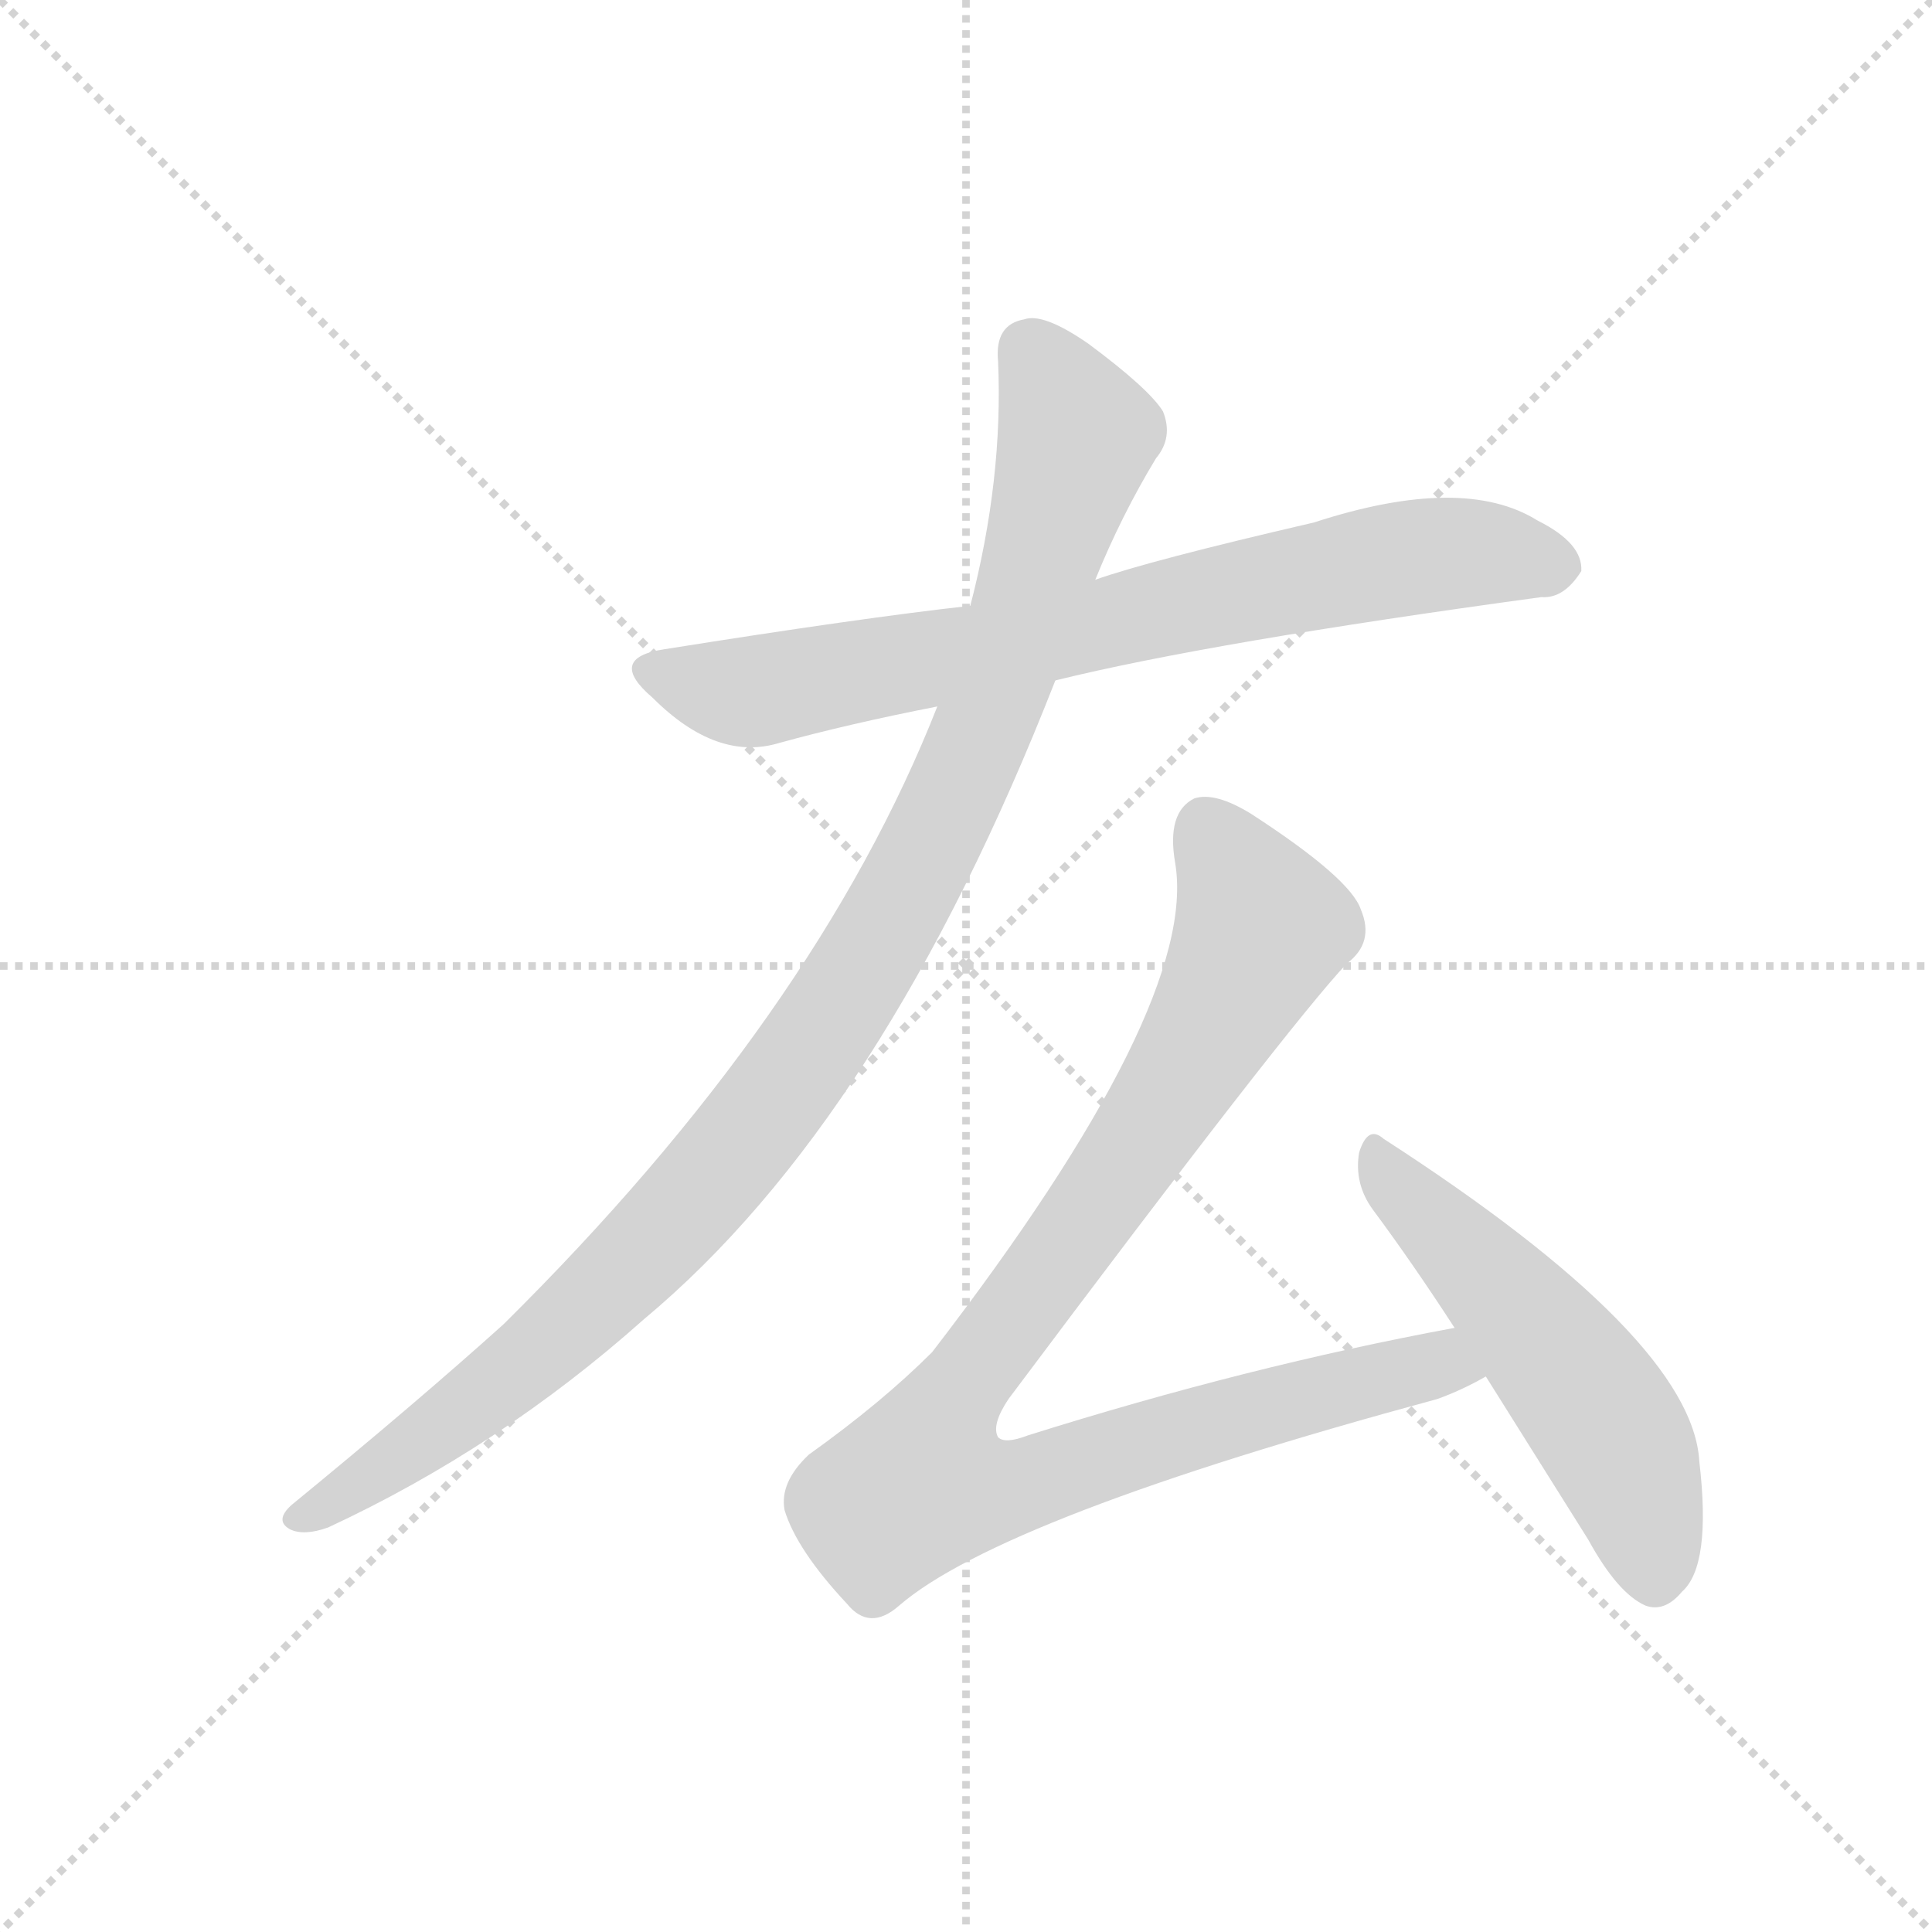<svg version="1.1" viewBox="0 0 1024 1024" xmlns="http://www.w3.org/2000/svg">
  <g stroke="lightgray" stroke-dasharray="1,1" stroke-width="1" transform="scale(4, 4)">
    <line x1="0" y1="0" x2="256" y2="256"></line>
    <line x1="256" y1="0" x2="0" y2="256"></line>
    <line x1="128" y1="0" x2="128" y2="256"></line>
    <line x1="0" y1="128" x2="256" y2="128"></line>
  </g>
  <g transform="scale(0.92, -0.92) translate(60, -830)">
    <style type="text/css">
      
        @keyframes keyframes0 {
          from {
            stroke: blue;
            stroke-dashoffset: 785;
            stroke-width: 128;
          }
          72% {
            animation-timing-function: step-end;
            stroke: blue;
            stroke-dashoffset: 0;
            stroke-width: 128;
          }
          to {
            stroke: black;
            stroke-width: 1024;
          }
        }
        #make-me-a-hanzi-animation-0 {
          animation: keyframes0 0.889s both;
          animation-delay: 0s;
          animation-timing-function: linear;
        }
      
        @keyframes keyframes1 {
          from {
            stroke: blue;
            stroke-dashoffset: 1100;
            stroke-width: 128;
          }
          78% {
            animation-timing-function: step-end;
            stroke: blue;
            stroke-dashoffset: 0;
            stroke-width: 128;
          }
          to {
            stroke: black;
            stroke-width: 1024;
          }
        }
        #make-me-a-hanzi-animation-1 {
          animation: keyframes1 1.145s both;
          animation-delay: 0.889s;
          animation-timing-function: linear;
        }
      
        @keyframes keyframes2 {
          from {
            stroke: blue;
            stroke-dashoffset: 1030;
            stroke-width: 128;
          }
          77% {
            animation-timing-function: step-end;
            stroke: blue;
            stroke-dashoffset: 0;
            stroke-width: 128;
          }
          to {
            stroke: black;
            stroke-width: 1024;
          }
        }
        #make-me-a-hanzi-animation-2 {
          animation: keyframes2 1.088s both;
          animation-delay: 2.034s;
          animation-timing-function: linear;
        }
      
        @keyframes keyframes3 {
          from {
            stroke: blue;
            stroke-dashoffset: 556;
            stroke-width: 128;
          }
          64% {
            animation-timing-function: step-end;
            stroke: blue;
            stroke-dashoffset: 0;
            stroke-width: 128;
          }
          to {
            stroke: black;
            stroke-width: 1024;
          }
        }
        #make-me-a-hanzi-animation-3 {
          animation: keyframes3 0.702s both;
          animation-delay: 3.122s;
          animation-timing-function: linear;
        }
      
    </style>
    
      <path d="M 548 438 Q 637 460 828 486 Q 841 485 851 501 Q 852 517 826 530 Q 783 557 697 529 Q 602 507 571 496 L 499 481 Q 436 474 323 456 Q 289 451 316 428 Q 353 391 389 402 Q 429 413 480 423 L 548 438 Z" fill="lightgray"></path>
    
      <path d="M 480 423 Q 410 245 230 67 Q 180 22 108 -37 Q 98 -46 107 -51 Q 115 -55 129 -50 Q 228 -4 311 70 Q 449 185 548 438 L 571 496 Q 586 533 606 566 Q 616 578 610 593 Q 602 606 567 632 Q 541 650 530 646 Q 513 643 515 622 Q 518 554 499 481 L 480 423 Z" fill="lightgray"></path>
    
      <path d="M 778 65 Q 659 43 532 3 Q 519 -2 515 2 Q 511 9 521 24 Q 682 239 716 275 Q 732 287 724 306 Q 718 324 661 361 Q 640 374 628 370 Q 612 362 617 333 Q 631 251 477 51 Q 448 22 406 -8 Q 389 -24 392 -40 Q 399 -63 428 -94 Q 441 -110 458 -95 Q 517 -44 768 24 Q 782 29 796 37 C 823 50 807 71 778 65 Z" fill="lightgray"></path>
    
      <path d="M 796 37 L 855 -57 Q 872 -88 888 -95 Q 899 -99 909 -87 Q 926 -72 919 -12 Q 915 59 737 174 Q 728 182 723 166 Q 720 148 731 133 Q 754 102 778 65 L 796 37 Z" fill="lightgray"></path>
    
    
      <clipPath id="make-me-a-hanzi-clip-0">
        <path d="M 548 438 Q 637 460 828 486 Q 841 485 851 501 Q 852 517 826 530 Q 783 557 697 529 Q 602 507 571 496 L 499 481 Q 436 474 323 456 Q 289 451 316 428 Q 353 391 389 402 Q 429 413 480 423 L 548 438 Z"></path>
      </clipPath>
      <path clip-path="url(#make-me-a-hanzi-clip-0)" d="M 318 442 L 370 431 L 747 508 L 783 512 L 837 503" fill="none" id="make-me-a-hanzi-animation-0" stroke-dasharray="657 1314" stroke-linecap="round"></path>
    
      <clipPath id="make-me-a-hanzi-clip-1">
        <path d="M 480 423 Q 410 245 230 67 Q 180 22 108 -37 Q 98 -46 107 -51 Q 115 -55 129 -50 Q 228 -4 311 70 Q 449 185 548 438 L 571 496 Q 586 533 606 566 Q 616 578 610 593 Q 602 606 567 632 Q 541 650 530 646 Q 513 643 515 622 Q 518 554 499 481 L 480 423 Z"></path>
      </clipPath>
      <path clip-path="url(#make-me-a-hanzi-clip-1)" d="M 533 627 L 560 579 L 504 405 L 435 268 L 359 161 L 287 85 L 182 -2 L 113 -44" fill="none" id="make-me-a-hanzi-animation-1" stroke-dasharray="972 1944" stroke-linecap="round"></path>
    
      <clipPath id="make-me-a-hanzi-clip-2">
        <path d="M 778 65 Q 659 43 532 3 Q 519 -2 515 2 Q 511 9 521 24 Q 682 239 716 275 Q 732 287 724 306 Q 718 324 661 361 Q 640 374 628 370 Q 612 362 617 333 Q 631 251 477 51 Q 448 22 406 -8 Q 389 -24 392 -40 Q 399 -63 428 -94 Q 441 -110 458 -95 Q 517 -44 768 24 Q 782 29 796 37 C 823 50 807 71 778 65 Z"></path>
      </clipPath>
      <path clip-path="url(#make-me-a-hanzi-clip-2)" d="M 634 355 L 666 293 L 601 178 L 491 27 L 470 -25 L 498 -30 L 527 -27 L 715 32 L 769 44 L 787 38" fill="none" id="make-me-a-hanzi-animation-2" stroke-dasharray="902 1804" stroke-linecap="round"></path>
    
      <clipPath id="make-me-a-hanzi-clip-3">
        <path d="M 796 37 L 855 -57 Q 872 -88 888 -95 Q 899 -99 909 -87 Q 926 -72 919 -12 Q 915 59 737 174 Q 728 182 723 166 Q 720 148 731 133 Q 754 102 778 65 L 796 37 Z"></path>
      </clipPath>
      <path clip-path="url(#make-me-a-hanzi-clip-3)" d="M 731 168 L 857 22 L 882 -26 L 893 -78" fill="none" id="make-me-a-hanzi-animation-3" stroke-dasharray="428 856" stroke-linecap="round"></path>
    
  </g>
</svg>